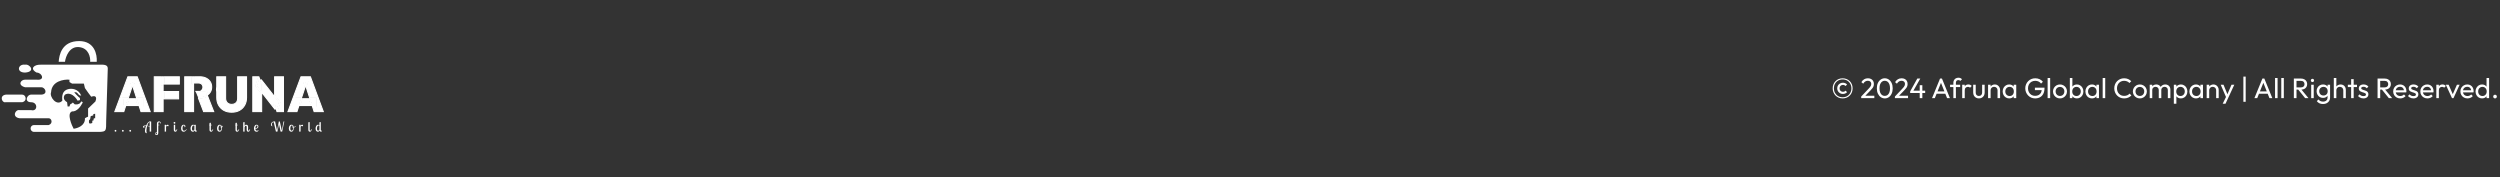 <svg width="1241" height="88" viewBox="0 0 1241 88" fill="none" xmlns="http://www.w3.org/2000/svg">
<rect x="0" y="0" width="1241" height="88" fill="#333333" stroke="none"/>
<ellipse cx="108.742" cy="44.364" rx="1.564" ry="1.564" fill="white"/>
<path fill-rule="evenodd" clip-rule="evenodd" d="M49.586 32.116H20.139C17.012 31.986 14.537 34.071 18.185 36.025C20.921 36.025 22.563 40.064 18.185 39.543H12.452C10.237 39.543 8.595 42.279 12.452 43.322H20.53C22.485 43.322 23.97 46.761 20.53 46.97H15.449C13.234 46.97 11.931 50.748 15.449 50.748C18.967 50.748 18.706 55.569 15.449 54.657H9.716C7.501 54.266 5.807 58.175 9.716 58.697H24.178C25.612 58.697 26.472 61.25 24.178 62.084H16.882C14.667 62.084 14.589 65.368 16.882 65.472H49.716C52.713 65.211 52.713 65.081 52.713 59.869L53.495 34.071C53.495 32.898 53.026 31.908 49.586 32.116ZM35.775 55.309C38.172 55.517 40.161 52.703 40.856 51.27C41.377 50.748 40.726 50.444 40.335 50.358L39.684 51.27C39.684 51.27 39 51.681 38.511 51.791C37.965 51.913 37.078 51.791 37.078 51.791L36.296 51.009C36.087 50.801 35.862 51.096 35.775 51.27L34.863 51.791L34.472 52.833H33.56L33.429 51.791L33.299 50.748C31.006 49.393 31.649 47.665 32.257 46.97C35.071 45.406 37.599 48.316 38.511 49.967L39.684 49.706V48.664L38.902 48.012L37.859 46.97L36.817 45.797H37.859L38.511 46.318L39.293 47.23L40.335 47.491C38.876 43.947 35.471 43.843 33.951 44.234C30.042 45.146 30.954 49.446 30.954 49.967C28.139 52.989 24.439 48.012 25.351 45.797C25.664 40.273 31.562 39.326 34.472 39.543V40.716L35.775 41.498H41.638L42.159 43.712C43.028 44.972 44.869 47.595 45.286 48.012C48.205 46.97 47.892 49.142 47.371 50.358L43.723 53.876V57.915C43.288 58.088 42.368 58.488 42.159 58.697C42.368 62.345 38.511 63.691 36.556 63.908C35.827 62.657 32.908 56.221 35.775 55.309ZM44.765 59.087C44.661 59.4 44.374 59.565 44.244 59.608C44.244 59.608 44.036 60.522 44.244 61.042C44.505 61.693 45.807 61.042 45.807 61.042V59.869H46.329L46.589 58.697H47.241V56.481L46.329 56.612V57.263L45.026 57.654C44.982 58.002 44.869 58.775 44.765 59.087Z" fill="white"/>
<path d="M12.452 32.116C14.667 31.595 17.976 35.608 12.452 36.025C7.865 36.025 8.934 31.595 12.452 32.116Z" fill="white"/>
<path d="M2.94 46.97H11.019C12.843 46.97 13.755 50.097 11.019 50.748L2.68 50.748C0.986 51.139 -0.5 47.387 2.94 46.97Z" fill="white"/>
<path d="M29.13 30.683H32.257C32.604 28.034 34.498 22.865 39.293 23.386C44.087 23.908 44.939 28.468 44.765 30.683H48.023C48.283 27.035 46.92 20.39 39.293 20.39C30.563 20.39 29.347 27.469 29.13 30.683Z" fill="white"/>
<path d="M69.984 55.394L69.186 52.925H70.75H71.017V52.658V48.756V48.489H70.75H67.75L66.048 43.23L66.918 40.609L67.034 40.259H66.665H64.893H64.526L64.639 40.608L65.487 43.228L63.742 48.489H60.955H60.688V48.756V52.658V52.925H60.955H62.27L61.451 55.394H57.008L63.478 38.115H68.128L74.527 55.394H69.984ZM69.013 52.392L67.923 49.023H70.484V52.392H69.013ZM67.362 49.023L68.452 52.392H63.009L64.127 49.023H67.362ZM61.221 49.023H63.565L62.447 52.392H61.221V49.023ZM66.295 40.792L65.771 42.373L65.259 40.792H66.295ZM80.97 38.115V41.735H80.568V38.115H80.97ZM81.503 38.115H89.018V41.735H81.503V38.115ZM80.302 42.268H80.97V44.912H80.302H80.035V45.178V49.331V49.598H80.302H80.97V55.394H76.581V38.115H80.035V42.001V42.268H80.302ZM80.568 45.445H80.97V49.065H80.568V45.445ZM81.503 49.065V45.445H88.649V49.065H81.503ZM101.067 55.394L98.559 48.822H98.939C100.266 48.822 101.43 48.592 102.425 48.121C102.653 48.014 102.869 47.896 103.074 47.768L106.079 55.394H101.067ZM96.621 38.115H99.185C100.366 38.115 101.391 38.334 102.267 38.764C103.146 39.194 103.831 39.789 104.328 40.547C104.821 41.299 105.072 42.181 105.072 43.202C105.072 44.222 104.814 45.103 104.305 45.855L104.303 45.858C104.035 46.266 103.709 46.627 103.321 46.94L102.559 45.006L102.492 44.837H102.311H100.064C100.078 44.824 100.093 44.81 100.107 44.797C100.528 44.407 100.732 43.891 100.732 43.277C100.732 42.663 100.528 42.148 100.107 41.758C99.695 41.361 99.11 41.184 98.398 41.184H96.621V38.115ZM95.686 38.115H96.088V41.184H95.686V38.115ZM96.088 41.718V55.394H91.699V38.115H95.153V41.451V41.718H95.42H96.088ZM98.939 48.289H98.576L97.576 45.874L98.468 45.37H102.129L102.875 47.263C102.664 47.4 102.438 47.525 102.197 47.639C101.288 48.069 100.205 48.289 98.939 48.289ZM97.383 45.37L97.267 45.436L97.242 45.37H97.383ZM107.603 48.431V38.115H111.992V48.881C111.992 49.487 112.124 50.021 112.401 50.472C112.671 50.912 113.035 51.254 113.488 51.493L113.487 51.494L113.499 51.499C113.964 51.717 114.47 51.824 115.015 51.824C115.574 51.824 116.077 51.718 116.514 51.495L116.514 51.495L116.518 51.493C116.97 51.255 117.326 50.921 117.582 50.494L117.582 50.494L117.585 50.49C117.842 50.041 117.964 49.509 117.964 48.906V38.115H122.378V48.456C122.378 49.883 122.067 51.138 121.453 52.227L121.452 52.228C120.853 53.301 120.003 54.151 118.896 54.778C117.811 55.385 116.52 55.694 115.015 55.694C113.51 55.694 112.211 55.385 111.109 54.777C110.003 54.151 109.144 53.293 108.528 52.202C107.914 51.113 107.603 49.858 107.603 48.431ZM125.492 38.115H128.306L126.867 42.595L126.824 42.73L126.911 42.841L129.882 46.636V55.394H125.492V38.115ZM130.396 41.504L129.59 39.455L135.788 47.372V51.708V51.748L135.8 51.787L136.598 54.35L130.415 46.452V41.601V41.551L130.396 41.504ZM127.418 42.624L128.697 38.642L129.882 41.652V45.77L127.418 42.624ZM136.322 51.667V48.053L138.539 50.885L137.29 54.776L136.322 51.667ZM140.711 55.394H137.651L139.09 50.914L139.133 50.779L139.046 50.668L136.322 47.188V38.115H140.711V55.394ZM155.934 55.394L155.135 52.925H156.7H156.967V52.658V48.756V48.489H156.7H153.7L151.998 43.23L152.867 40.609L152.984 40.259H152.614H150.842H150.476L150.589 40.608L151.437 43.228L149.691 48.489H146.904H146.638V48.756V52.658V52.925H146.904H148.22L147.401 55.394H142.957L149.427 38.115H154.078L160.476 55.394H155.934ZM154.963 52.392L153.872 49.023H156.433V52.392H154.963ZM153.312 49.023L154.402 52.392H148.959L150.076 49.023H153.312ZM147.171 49.023H149.515L148.397 52.392H147.171V49.023ZM152.245 40.792L151.72 42.373L151.209 40.792H152.245Z" fill="white" stroke="white" stroke-width="0.533"/>
<path d="M56.88 64.929C56.88 64.807 56.923 64.701 57.009 64.611C57.094 64.52 57.201 64.475 57.327 64.475C57.449 64.475 57.555 64.52 57.645 64.611C57.736 64.701 57.781 64.807 57.781 64.929C57.781 65.055 57.736 65.162 57.645 65.247C57.555 65.333 57.449 65.376 57.327 65.376C57.201 65.376 57.094 65.333 57.009 65.247C56.923 65.162 56.88 65.055 56.88 64.929Z" fill="white"/>
<path d="M60.532 64.929C60.532 64.807 60.575 64.701 60.66 64.611C60.746 64.52 60.852 64.475 60.979 64.475C61.101 64.475 61.207 64.52 61.297 64.611C61.388 64.701 61.433 64.807 61.433 64.929C61.433 65.055 61.388 65.162 61.297 65.247C61.207 65.333 61.101 65.376 60.979 65.376C60.852 65.376 60.746 65.333 60.66 65.247C60.575 65.162 60.532 65.055 60.532 64.929Z" fill="white"/>
<path d="M64.183 64.929C64.183 64.807 64.226 64.701 64.312 64.611C64.398 64.52 64.504 64.475 64.631 64.475C64.753 64.475 64.859 64.52 64.949 64.611C65.04 64.701 65.085 64.807 65.085 64.929C65.085 65.055 65.04 65.162 64.949 65.247C64.859 65.333 64.753 65.376 64.631 65.376C64.504 65.376 64.398 65.333 64.312 65.247C64.226 65.162 64.183 65.055 64.183 64.929Z" fill="white"/>
<path d="M74.298 65.342V62.903C74.126 62.822 73.93 62.754 73.709 62.7C73.492 62.641 73.27 62.598 73.044 62.571C72.99 62.77 72.941 62.975 72.895 63.188C72.85 63.395 72.812 63.603 72.78 63.811C72.749 64.014 72.724 64.215 72.706 64.414C72.688 64.608 72.679 64.793 72.679 64.97C72.679 65.168 72.692 65.363 72.719 65.552C72.751 65.742 72.816 65.93 72.916 66.115C72.812 66.115 72.704 66.103 72.591 66.081C72.478 66.058 72.374 66.006 72.279 65.925C72.184 65.848 72.105 65.735 72.042 65.586C71.983 65.442 71.954 65.245 71.954 64.997C71.954 64.839 71.965 64.662 71.988 64.468C72.01 64.274 72.044 64.071 72.089 63.858C72.134 63.646 72.189 63.429 72.252 63.208C72.32 62.982 72.394 62.761 72.475 62.544C72.344 62.549 72.22 62.56 72.103 62.578C71.99 62.596 71.89 62.623 71.805 62.659C71.723 62.691 71.658 62.729 71.608 62.774C71.558 62.82 71.534 62.869 71.534 62.923C71.534 62.941 71.536 62.955 71.54 62.964C71.658 63 71.716 63.075 71.716 63.188C71.716 63.269 71.687 63.325 71.629 63.357C71.57 63.389 71.507 63.404 71.439 63.404C71.326 63.404 71.222 63.373 71.127 63.31C71.028 63.242 70.978 63.127 70.978 62.964C70.978 62.856 71.012 62.759 71.08 62.673C71.143 62.587 71.231 62.515 71.344 62.456C71.461 62.393 71.597 62.345 71.75 62.314C71.909 62.282 72.08 62.266 72.265 62.266C72.315 62.266 72.367 62.269 72.421 62.273C72.475 62.273 72.53 62.275 72.584 62.28C72.697 62.009 72.823 61.751 72.963 61.507C73.103 61.259 73.254 61.044 73.417 60.864C73.58 60.679 73.751 60.532 73.932 60.423C74.113 60.315 74.302 60.261 74.501 60.261C74.569 60.261 74.653 60.267 74.752 60.281C74.856 60.295 74.953 60.319 75.043 60.356V65.342H74.298ZM73.112 62.348C73.338 62.388 73.555 62.44 73.763 62.503C73.971 62.562 74.149 62.628 74.298 62.7V60.586C74.185 60.595 74.074 60.647 73.966 60.742C73.858 60.832 73.751 60.956 73.647 61.114C73.548 61.273 73.453 61.458 73.363 61.67C73.273 61.878 73.189 62.104 73.112 62.348Z" fill="white"/>
<path d="M78.577 61.955H79.126V62.192H78.577V65.884C78.577 66.124 78.552 66.318 78.502 66.467C78.457 66.616 78.396 66.734 78.319 66.819C78.243 66.905 78.152 66.962 78.048 66.989C77.949 67.02 77.843 67.036 77.73 67.036C77.486 67.036 77.308 66.98 77.195 66.867C77.077 66.754 77.019 66.591 77.019 66.379C77.019 66.266 77.046 66.162 77.1 66.067C77.15 65.972 77.217 65.884 77.303 65.803C77.384 65.726 77.477 65.656 77.581 65.593C77.685 65.534 77.791 65.482 77.899 65.437V61.44C77.899 61.047 77.992 60.753 78.177 60.559C78.362 60.36 78.599 60.261 78.888 60.261C79.024 60.261 79.148 60.281 79.261 60.322C79.374 60.362 79.474 60.426 79.559 60.511C79.645 60.597 79.711 60.703 79.756 60.83C79.805 60.956 79.83 61.105 79.83 61.277H79.566C79.539 61.096 79.489 60.954 79.417 60.85C79.349 60.746 79.234 60.694 79.072 60.694C78.963 60.694 78.877 60.719 78.814 60.769C78.751 60.814 78.701 60.877 78.665 60.959C78.629 61.04 78.604 61.139 78.59 61.257C78.581 61.37 78.577 61.494 78.577 61.629V61.955ZM77.594 66.684C77.725 66.684 77.809 66.614 77.845 66.474C77.881 66.334 77.899 66.142 77.899 65.898V65.688C77.696 65.787 77.543 65.896 77.439 66.013C77.335 66.13 77.283 66.246 77.283 66.359C77.283 66.449 77.312 66.526 77.371 66.589C77.43 66.652 77.504 66.684 77.594 66.684Z" fill="white"/>
<path d="M82.434 61.955V62.524C82.488 62.442 82.54 62.366 82.59 62.293C82.644 62.221 82.703 62.158 82.766 62.104C82.829 62.049 82.899 62.007 82.976 61.975C83.053 61.939 83.138 61.921 83.233 61.921C83.387 61.921 83.5 61.961 83.572 62.043C83.644 62.119 83.68 62.214 83.68 62.327C83.68 62.395 83.669 62.451 83.647 62.497C83.624 62.542 83.597 62.578 83.565 62.605C83.534 62.632 83.5 62.652 83.464 62.666C83.427 62.675 83.396 62.679 83.369 62.679C83.328 62.679 83.294 62.67 83.267 62.652C83.245 62.634 83.22 62.616 83.193 62.598C83.17 62.576 83.143 62.555 83.111 62.537C83.08 62.519 83.039 62.51 82.989 62.51C82.885 62.51 82.786 62.546 82.691 62.619C82.596 62.691 82.511 62.768 82.434 62.849V65.342H81.756V61.955H82.434Z" fill="white"/>
<path d="M86.953 61.955V64.258C86.953 64.303 86.955 64.36 86.959 64.428C86.964 64.495 86.975 64.563 86.993 64.631C87.016 64.694 87.047 64.751 87.088 64.8C87.129 64.845 87.185 64.868 87.257 64.868C87.479 64.868 87.641 64.622 87.745 64.129H87.996C87.946 64.414 87.883 64.64 87.806 64.807C87.729 64.97 87.648 65.094 87.562 65.18C87.477 65.266 87.388 65.32 87.298 65.342C87.208 65.369 87.126 65.383 87.054 65.383C86.896 65.383 86.767 65.354 86.668 65.295C86.569 65.232 86.49 65.153 86.431 65.058C86.372 64.963 86.331 64.857 86.309 64.739C86.286 64.622 86.275 64.509 86.275 64.4V61.955H86.953ZM86.153 60.979C86.153 60.857 86.196 60.751 86.282 60.66C86.368 60.57 86.474 60.525 86.6 60.525C86.722 60.525 86.828 60.57 86.919 60.66C87.009 60.751 87.054 60.857 87.054 60.979C87.054 61.105 87.009 61.212 86.919 61.297C86.828 61.383 86.722 61.426 86.6 61.426C86.474 61.426 86.368 61.383 86.282 61.297C86.196 61.212 86.153 61.105 86.153 60.979Z" fill="white"/>
<path d="M91.511 62.991C91.547 62.96 91.574 62.91 91.592 62.842C91.615 62.77 91.626 62.702 91.626 62.639C91.626 62.535 91.592 62.449 91.525 62.381C91.461 62.314 91.371 62.28 91.254 62.28C91.132 62.28 91.03 62.325 90.949 62.415C90.867 62.506 90.802 62.621 90.752 62.761C90.702 62.896 90.666 63.05 90.644 63.222C90.626 63.389 90.617 63.554 90.617 63.716C90.617 63.956 90.637 64.15 90.678 64.299C90.723 64.448 90.781 64.565 90.854 64.651C90.926 64.733 91.01 64.789 91.104 64.821C91.204 64.852 91.308 64.868 91.416 64.868C91.656 64.868 91.856 64.809 92.019 64.692C92.186 64.57 92.329 64.382 92.446 64.129H92.676C92.622 64.297 92.545 64.457 92.446 64.611C92.347 64.76 92.231 64.893 92.1 65.01C91.969 65.123 91.827 65.213 91.674 65.281C91.52 65.349 91.36 65.383 91.192 65.383C91.034 65.383 90.879 65.356 90.725 65.302C90.571 65.247 90.434 65.159 90.312 65.037C90.19 64.911 90.09 64.748 90.014 64.549C89.937 64.346 89.898 64.098 89.898 63.804C89.898 63.614 89.914 63.411 89.946 63.194C89.982 62.973 90.045 62.77 90.136 62.585C90.23 62.395 90.359 62.237 90.522 62.11C90.684 61.984 90.894 61.921 91.152 61.921C91.436 61.921 91.653 61.991 91.802 62.131C91.951 62.266 92.026 62.467 92.026 62.734C92.026 62.847 92.003 62.941 91.958 63.018C91.918 63.095 91.852 63.133 91.762 63.133C91.662 63.133 91.579 63.086 91.511 62.991Z" fill="white"/>
<path d="M97.177 61.955V64.258C97.177 64.312 97.179 64.376 97.184 64.448C97.188 64.516 97.2 64.581 97.218 64.644C97.24 64.708 97.272 64.762 97.312 64.807C97.358 64.848 97.421 64.868 97.502 64.868C97.538 64.868 97.577 64.864 97.617 64.854C97.662 64.845 97.699 64.836 97.726 64.827C97.73 64.85 97.733 64.87 97.733 64.888C97.737 64.906 97.739 64.927 97.739 64.949C97.739 65.085 97.687 65.191 97.583 65.268C97.48 65.344 97.362 65.383 97.231 65.383C97.091 65.383 96.965 65.335 96.852 65.241C96.739 65.141 96.662 64.976 96.621 64.746C96.554 64.922 96.443 65.073 96.289 65.2C96.136 65.322 95.951 65.383 95.734 65.383C95.598 65.383 95.46 65.356 95.32 65.302C95.185 65.243 95.063 65.153 94.955 65.031C94.846 64.909 94.756 64.751 94.684 64.556C94.616 64.362 94.582 64.127 94.582 63.852C94.582 63.639 94.605 63.42 94.65 63.194C94.699 62.964 94.774 62.756 94.873 62.571C94.977 62.381 95.11 62.226 95.273 62.104C95.436 61.982 95.63 61.921 95.856 61.921C95.973 61.921 96.093 61.946 96.215 61.995C96.341 62.045 96.436 62.14 96.499 62.28V61.955H97.177ZM95.876 64.868C95.962 64.868 96.043 64.848 96.12 64.807C96.197 64.766 96.262 64.712 96.316 64.644C96.375 64.577 96.42 64.5 96.452 64.414C96.484 64.324 96.499 64.229 96.499 64.129V62.585C96.468 62.508 96.42 62.44 96.357 62.381C96.294 62.323 96.204 62.293 96.086 62.293C95.942 62.293 95.82 62.343 95.72 62.442C95.621 62.537 95.54 62.659 95.476 62.808C95.413 62.957 95.366 63.124 95.334 63.31C95.307 63.49 95.293 63.664 95.293 63.831C95.293 64.197 95.35 64.462 95.463 64.624C95.576 64.787 95.713 64.868 95.876 64.868Z" fill="white"/>
<path d="M104.67 60.925V61.955H105.191V62.192H104.67V64.258C104.67 64.312 104.672 64.376 104.676 64.448C104.681 64.516 104.692 64.581 104.71 64.644C104.733 64.708 104.764 64.762 104.805 64.807C104.85 64.848 104.911 64.868 104.988 64.868C105.11 64.868 105.225 64.807 105.334 64.685C105.446 64.563 105.535 64.378 105.598 64.129H105.848C105.772 64.414 105.688 64.64 105.598 64.807C105.512 64.97 105.422 65.094 105.327 65.18C105.232 65.266 105.137 65.32 105.042 65.342C104.952 65.369 104.868 65.383 104.791 65.383C104.629 65.383 104.496 65.354 104.392 65.295C104.288 65.232 104.207 65.153 104.148 65.058C104.089 64.963 104.048 64.859 104.026 64.746C104.003 64.629 103.992 64.513 103.992 64.4V62.192H103.762V61.955H103.992V61.02L104.67 60.925Z" fill="white"/>
<path d="M109.062 61.921C109.22 61.921 109.358 61.943 109.475 61.989C109.593 62.034 109.692 62.097 109.774 62.178C109.859 62.255 109.927 62.35 109.977 62.463C110.031 62.571 110.072 62.689 110.099 62.815C110.225 62.815 110.316 62.777 110.37 62.7C110.424 62.619 110.462 62.544 110.485 62.476H110.682C110.645 62.625 110.584 62.779 110.499 62.937C110.417 63.091 110.302 63.206 110.153 63.283C110.162 63.337 110.167 63.391 110.167 63.445C110.167 63.495 110.167 63.547 110.167 63.601C110.167 64.157 110.065 64.593 109.862 64.909C109.658 65.225 109.374 65.383 109.008 65.383C108.859 65.383 108.708 65.356 108.554 65.302C108.405 65.247 108.269 65.157 108.148 65.031C108.026 64.904 107.926 64.742 107.849 64.543C107.777 64.344 107.741 64.098 107.741 63.804C107.741 63.605 107.761 63.395 107.802 63.174C107.847 62.953 107.919 62.75 108.019 62.564C108.123 62.379 108.258 62.226 108.425 62.104C108.597 61.982 108.809 61.921 109.062 61.921ZM109.13 64.868C109.369 64.868 109.545 64.751 109.658 64.516C109.771 64.276 109.828 63.94 109.828 63.506C109.828 63.484 109.826 63.461 109.821 63.438C109.821 63.411 109.821 63.386 109.821 63.364C109.695 63.364 109.602 63.33 109.543 63.262C109.485 63.19 109.455 63.088 109.455 62.957C109.455 62.867 109.478 62.797 109.523 62.747C109.568 62.693 109.629 62.661 109.706 62.652C109.652 62.522 109.584 62.429 109.503 62.375C109.421 62.321 109.333 62.293 109.238 62.293C109.098 62.293 108.979 62.341 108.879 62.436C108.784 62.526 108.705 62.643 108.642 62.788C108.583 62.932 108.54 63.093 108.513 63.269C108.486 63.441 108.473 63.61 108.473 63.777C108.473 63.998 108.493 64.179 108.534 64.319C108.574 64.459 108.626 64.57 108.69 64.651C108.753 64.733 108.823 64.789 108.9 64.821C108.976 64.852 109.053 64.868 109.13 64.868Z" fill="white"/>
<path d="M117.583 60.925V61.955H118.105V62.192H117.583V64.258C117.583 64.312 117.586 64.376 117.59 64.448C117.595 64.516 117.606 64.581 117.624 64.644C117.647 64.708 117.678 64.762 117.719 64.807C117.764 64.848 117.825 64.868 117.902 64.868C118.024 64.868 118.139 64.807 118.247 64.685C118.36 64.563 118.448 64.378 118.512 64.129H118.762C118.686 64.414 118.602 64.64 118.512 64.807C118.426 64.97 118.336 65.094 118.241 65.18C118.146 65.266 118.051 65.32 117.956 65.342C117.866 65.369 117.782 65.383 117.705 65.383C117.543 65.383 117.41 65.354 117.306 65.295C117.202 65.232 117.12 65.153 117.062 65.058C117.003 64.963 116.962 64.859 116.94 64.746C116.917 64.629 116.906 64.513 116.906 64.4V62.192H116.676V61.955H116.906V61.02L117.583 60.925Z" fill="white"/>
<path d="M121.414 60.599V62.469C121.482 62.348 121.549 62.25 121.617 62.178C121.689 62.101 121.762 62.045 121.834 62.009C121.906 61.973 121.974 61.95 122.037 61.941C122.105 61.928 122.168 61.921 122.227 61.921C122.43 61.921 122.593 61.959 122.715 62.036C122.841 62.113 122.936 62.212 122.999 62.334C123.062 62.451 123.103 62.582 123.121 62.727C123.144 62.867 123.155 63.002 123.155 63.133C123.155 63.215 123.153 63.305 123.148 63.404C123.144 63.499 123.139 63.599 123.135 63.703C123.13 63.802 123.126 63.904 123.121 64.007C123.117 64.107 123.114 64.2 123.114 64.285C123.114 64.321 123.117 64.373 123.121 64.441C123.126 64.504 123.137 64.568 123.155 64.631C123.173 64.694 123.202 64.751 123.243 64.8C123.284 64.845 123.342 64.868 123.419 64.868C123.523 64.868 123.616 64.809 123.697 64.692C123.783 64.574 123.853 64.387 123.907 64.129H124.158C124.108 64.414 124.045 64.64 123.968 64.807C123.891 64.97 123.81 65.094 123.724 65.18C123.638 65.266 123.553 65.32 123.467 65.342C123.381 65.369 123.302 65.383 123.23 65.383C123.085 65.383 122.963 65.356 122.864 65.302C122.764 65.243 122.683 65.166 122.62 65.071C122.557 64.976 122.509 64.866 122.478 64.739C122.45 64.613 122.437 64.482 122.437 64.346C122.437 64.306 122.437 64.231 122.437 64.123C122.441 64.01 122.444 63.89 122.444 63.764C122.448 63.637 122.45 63.517 122.45 63.404C122.455 63.292 122.457 63.212 122.457 63.167C122.457 63.023 122.446 62.903 122.423 62.808C122.401 62.713 122.369 62.639 122.328 62.585C122.288 62.531 122.24 62.492 122.186 62.469C122.136 62.447 122.082 62.436 122.024 62.436C121.884 62.436 121.762 62.492 121.658 62.605C121.558 62.718 121.477 62.908 121.414 63.174V65.342H120.736V60.694L121.414 60.599Z" fill="white"/>
<path d="M128.256 62.801C128.256 63.118 128.125 63.382 127.863 63.594C127.605 63.806 127.246 63.938 126.785 63.987C126.803 64.168 126.835 64.315 126.88 64.428C126.93 64.54 126.989 64.631 127.056 64.699C127.124 64.762 127.201 64.807 127.287 64.834C127.377 64.857 127.47 64.868 127.564 64.868C127.709 64.868 127.844 64.843 127.971 64.793C128.102 64.744 128.21 64.658 128.296 64.536C128.301 64.568 128.303 64.599 128.303 64.631C128.307 64.658 128.31 64.683 128.31 64.705C128.31 64.809 128.283 64.902 128.228 64.983C128.179 65.064 128.109 65.137 128.018 65.2C127.933 65.259 127.831 65.304 127.713 65.335C127.601 65.367 127.481 65.383 127.354 65.383C127.201 65.383 127.047 65.356 126.894 65.302C126.74 65.243 126.6 65.153 126.474 65.031C126.352 64.904 126.252 64.742 126.175 64.543C126.099 64.344 126.06 64.102 126.06 63.818C126.06 63.628 126.081 63.423 126.121 63.201C126.166 62.98 126.239 62.774 126.338 62.585C126.442 62.395 126.575 62.237 126.738 62.11C126.905 61.984 127.11 61.921 127.354 61.921C127.467 61.921 127.576 61.934 127.68 61.961C127.788 61.984 127.885 62.029 127.971 62.097C128.057 62.16 128.125 62.248 128.174 62.361C128.228 62.474 128.256 62.621 128.256 62.801ZM126.778 63.723C127.099 63.673 127.352 63.56 127.537 63.384C127.727 63.208 127.822 62.991 127.822 62.734C127.822 62.562 127.793 62.44 127.734 62.368C127.675 62.291 127.592 62.253 127.483 62.253C127.366 62.253 127.262 62.298 127.171 62.388C127.086 62.478 127.013 62.596 126.955 62.74C126.896 62.88 126.851 63.039 126.819 63.215C126.792 63.386 126.778 63.556 126.778 63.723Z" fill="white"/>
<path d="M137.528 64.8L138.402 60.295H138.903L139.872 64.8L140.746 60.295H141.132L140.062 65.342H139.309L138.496 61.67L137.717 65.342H136.965L135.888 60.647C135.716 60.647 135.572 60.679 135.454 60.742C135.337 60.8 135.242 60.882 135.17 60.986C135.097 61.085 135.043 61.2 135.007 61.331C134.975 61.458 134.96 61.589 134.96 61.724C134.96 61.918 134.987 62.092 135.041 62.246C135.095 62.4 135.174 62.542 135.278 62.673C135.188 62.673 135.097 62.659 135.007 62.632C134.917 62.605 134.835 62.558 134.763 62.49C134.691 62.422 134.632 62.332 134.587 62.219C134.542 62.101 134.519 61.955 134.519 61.778C134.519 61.575 134.558 61.381 134.634 61.196C134.711 61.011 134.824 60.85 134.973 60.715C135.122 60.575 135.305 60.464 135.522 60.383C135.739 60.301 135.987 60.261 136.267 60.261C136.317 60.261 136.364 60.263 136.41 60.267C136.459 60.272 136.509 60.279 136.559 60.288L137.528 64.8Z" fill="white"/>
<path d="M144.695 61.921C144.871 61.921 145.023 61.948 145.149 62.002C145.276 62.056 145.38 62.133 145.461 62.232C145.542 62.327 145.605 62.44 145.651 62.571C145.7 62.702 145.736 62.842 145.759 62.991H145.8C145.989 62.991 146.163 62.953 146.321 62.876C146.479 62.799 146.615 62.702 146.728 62.585L146.83 62.768C146.739 62.912 146.595 63.032 146.396 63.127C146.202 63.222 146.001 63.287 145.793 63.323C145.793 63.368 145.793 63.413 145.793 63.459C145.797 63.504 145.8 63.551 145.8 63.601C145.8 64.157 145.698 64.593 145.495 64.909C145.291 65.225 145.007 65.383 144.641 65.383C144.492 65.383 144.341 65.356 144.187 65.302C144.038 65.247 143.903 65.157 143.781 65.031C143.659 64.904 143.559 64.742 143.482 64.543C143.41 64.344 143.374 64.098 143.374 63.804C143.374 63.605 143.394 63.395 143.435 63.174C143.48 62.953 143.552 62.75 143.652 62.564C143.756 62.379 143.891 62.226 144.058 62.104C144.23 61.982 144.442 61.921 144.695 61.921ZM144.763 64.868C145.002 64.868 145.179 64.751 145.291 64.516C145.404 64.276 145.461 63.94 145.461 63.506C145.461 63.479 145.461 63.452 145.461 63.425C145.461 63.398 145.459 63.371 145.454 63.343C145.323 63.334 145.228 63.305 145.17 63.255C145.115 63.206 145.088 63.122 145.088 63.005C145.088 62.901 145.111 62.829 145.156 62.788C145.201 62.743 145.269 62.718 145.359 62.713C145.305 62.555 145.235 62.447 145.149 62.388C145.068 62.325 144.975 62.293 144.871 62.293C144.731 62.293 144.612 62.341 144.512 62.436C144.417 62.526 144.338 62.643 144.275 62.788C144.216 62.932 144.174 63.093 144.146 63.269C144.119 63.441 144.106 63.61 144.106 63.777C144.106 63.998 144.126 64.179 144.167 64.319C144.207 64.459 144.259 64.57 144.323 64.651C144.386 64.733 144.456 64.789 144.533 64.821C144.609 64.852 144.686 64.868 144.763 64.868Z" fill="white"/>
<path d="M149.207 61.955V62.524C149.261 62.442 149.313 62.366 149.363 62.293C149.417 62.221 149.476 62.158 149.539 62.104C149.603 62.049 149.673 62.007 149.749 61.975C149.826 61.939 149.912 61.921 150.007 61.921C150.16 61.921 150.273 61.961 150.346 62.043C150.418 62.119 150.454 62.214 150.454 62.327C150.454 62.395 150.443 62.451 150.42 62.497C150.397 62.542 150.37 62.578 150.339 62.605C150.307 62.632 150.273 62.652 150.237 62.666C150.201 62.675 150.169 62.679 150.142 62.679C150.102 62.679 150.068 62.67 150.041 62.652C150.018 62.634 149.993 62.616 149.966 62.598C149.944 62.576 149.916 62.555 149.885 62.537C149.853 62.519 149.813 62.51 149.763 62.51C149.659 62.51 149.56 62.546 149.465 62.619C149.37 62.691 149.284 62.768 149.207 62.849V65.342H148.53V61.955H149.207Z" fill="white"/>
<path d="M153.726 60.599V64.258C153.726 64.303 153.728 64.36 153.733 64.428C153.737 64.495 153.749 64.563 153.767 64.631C153.789 64.694 153.821 64.751 153.862 64.8C153.902 64.845 153.959 64.868 154.031 64.868C154.252 64.868 154.415 64.622 154.519 64.129H154.769C154.72 64.414 154.657 64.64 154.58 64.807C154.503 64.97 154.422 65.094 154.336 65.18C154.25 65.266 154.162 65.32 154.072 65.342C153.981 65.369 153.9 65.383 153.828 65.383C153.67 65.383 153.541 65.354 153.441 65.295C153.342 65.232 153.263 65.153 153.204 65.058C153.146 64.963 153.105 64.857 153.082 64.739C153.06 64.622 153.048 64.509 153.048 64.4V60.694L153.726 60.599Z" fill="white"/>
<path d="M159.24 60.599V64.258C159.24 64.312 159.242 64.376 159.247 64.448C159.251 64.516 159.263 64.581 159.281 64.644C159.303 64.708 159.335 64.762 159.375 64.807C159.421 64.848 159.484 64.868 159.565 64.868C159.601 64.868 159.64 64.864 159.68 64.854C159.726 64.845 159.762 64.836 159.789 64.827C159.793 64.85 159.796 64.87 159.796 64.888C159.8 64.906 159.802 64.927 159.802 64.949C159.802 65.085 159.75 65.191 159.646 65.268C159.543 65.344 159.425 65.383 159.294 65.383C159.154 65.383 159.028 65.335 158.915 65.241C158.802 65.141 158.725 64.976 158.684 64.746C158.617 64.922 158.506 65.073 158.352 65.2C158.199 65.322 158.014 65.383 157.797 65.383C157.661 65.383 157.524 65.356 157.384 65.302C157.248 65.243 157.126 65.153 157.018 65.031C156.909 64.909 156.819 64.751 156.747 64.556C156.679 64.362 156.645 64.127 156.645 63.852C156.645 63.639 156.668 63.42 156.713 63.194C156.762 62.964 156.837 62.756 156.936 62.571C157.04 62.381 157.173 62.226 157.336 62.104C157.499 61.982 157.693 61.921 157.919 61.921C158.036 61.921 158.156 61.946 158.278 61.995C158.404 62.045 158.499 62.14 158.562 62.28V60.694L159.24 60.599ZM157.939 64.868C158.025 64.868 158.106 64.848 158.183 64.807C158.26 64.766 158.325 64.712 158.379 64.644C158.438 64.577 158.483 64.5 158.515 64.414C158.547 64.324 158.562 64.229 158.562 64.129V62.585C158.531 62.508 158.483 62.44 158.42 62.381C158.357 62.323 158.267 62.293 158.149 62.293C158.005 62.293 157.883 62.343 157.783 62.442C157.684 62.537 157.603 62.659 157.539 62.808C157.476 62.957 157.429 63.124 157.397 63.31C157.37 63.49 157.356 63.664 157.356 63.831C157.356 64.197 157.413 64.462 157.526 64.624C157.639 64.787 157.776 64.868 157.939 64.868Z" fill="white"/>
<path d="M914.696 48.853C913.978 48.853 913.315 48.727 912.708 48.475C912.102 48.214 911.574 47.854 911.126 47.397C910.688 46.94 910.347 46.408 910.104 45.801C909.862 45.194 909.74 44.541 909.74 43.841C909.74 43.132 909.862 42.478 910.104 41.881C910.347 41.274 910.688 40.747 911.126 40.299C911.565 39.842 912.083 39.492 912.68 39.249C913.287 38.997 913.954 38.871 914.682 38.871C915.401 38.871 916.064 38.997 916.67 39.249C917.286 39.501 917.814 39.851 918.252 40.299C918.691 40.747 919.032 41.274 919.274 41.881C919.517 42.488 919.638 43.146 919.638 43.855C919.638 44.555 919.517 45.208 919.274 45.815C919.032 46.422 918.691 46.954 918.252 47.411C917.814 47.868 917.291 48.223 916.684 48.475C916.087 48.727 915.424 48.853 914.696 48.853ZM914.682 48.279C915.541 48.279 916.297 48.083 916.95 47.691C917.604 47.299 918.112 46.767 918.476 46.095C918.85 45.423 919.036 44.672 919.036 43.841C919.036 43.02 918.85 42.278 918.476 41.615C918.112 40.943 917.604 40.411 916.95 40.019C916.297 39.627 915.541 39.431 914.682 39.431C913.824 39.431 913.068 39.627 912.414 40.019C911.761 40.402 911.252 40.929 910.888 41.601C910.524 42.264 910.342 43.01 910.342 43.841C910.342 44.672 910.524 45.423 910.888 46.095C911.262 46.767 911.775 47.299 912.428 47.691C913.082 48.083 913.833 48.279 914.682 48.279ZM914.808 46.641C914.286 46.641 913.81 46.52 913.38 46.277C912.951 46.025 912.61 45.689 912.358 45.269C912.116 44.849 911.994 44.373 911.994 43.841C911.994 43.318 912.116 42.847 912.358 42.427C912.61 42.007 912.951 41.676 913.38 41.433C913.819 41.19 914.3 41.069 914.822 41.069C915.224 41.069 915.602 41.144 915.956 41.293C916.311 41.442 916.619 41.662 916.88 41.951L916.138 42.707C915.97 42.52 915.774 42.38 915.55 42.287C915.336 42.194 915.093 42.147 914.822 42.147C914.514 42.147 914.234 42.222 913.982 42.371C913.73 42.511 913.53 42.712 913.38 42.973C913.24 43.225 913.17 43.514 913.17 43.841C913.17 44.177 913.24 44.476 913.38 44.737C913.53 44.998 913.73 45.199 913.982 45.339C914.234 45.479 914.514 45.549 914.822 45.549C915.102 45.549 915.354 45.502 915.578 45.409C915.802 45.306 915.989 45.166 916.138 44.989L916.88 45.745C916.628 46.034 916.32 46.258 915.956 46.417C915.602 46.566 915.219 46.641 914.808 46.641ZM923.895 47.915L927.479 44.135C927.843 43.762 928.127 43.44 928.333 43.169C928.538 42.889 928.683 42.632 928.767 42.399C928.86 42.166 928.907 41.923 928.907 41.671C928.907 41.176 928.748 40.789 928.431 40.509C928.113 40.229 927.703 40.089 927.199 40.089C926.704 40.089 926.27 40.21 925.897 40.453C925.523 40.686 925.192 41.05 924.903 41.545L923.979 40.775C924.361 40.14 924.823 39.664 925.365 39.347C925.906 39.02 926.531 38.857 927.241 38.857C927.838 38.857 928.356 38.974 928.795 39.207C929.243 39.44 929.588 39.767 929.831 40.187C930.073 40.607 930.195 41.097 930.195 41.657C930.195 42.058 930.143 42.418 930.041 42.735C929.947 43.052 929.775 43.379 929.523 43.715C929.28 44.042 928.939 44.434 928.501 44.891L925.603 47.873L923.895 47.915ZM923.895 48.713V47.915L925.015 47.537H930.419V48.713H923.895ZM935.627 48.853C934.899 48.853 934.232 48.648 933.625 48.237C933.028 47.826 932.552 47.248 932.197 46.501C931.842 45.745 931.665 44.858 931.665 43.841C931.665 42.824 931.838 41.942 932.183 41.195C932.538 40.448 933.014 39.874 933.611 39.473C934.208 39.062 934.866 38.857 935.585 38.857C936.322 38.857 936.99 39.062 937.587 39.473C938.184 39.874 938.656 40.448 939.001 41.195C939.356 41.942 939.533 42.828 939.533 43.855C939.533 44.872 939.356 45.759 939.001 46.515C938.656 47.262 938.184 47.84 937.587 48.251C936.999 48.652 936.346 48.853 935.627 48.853ZM935.599 47.607C936.112 47.607 936.56 47.467 936.943 47.187C937.335 46.898 937.643 46.473 937.867 45.913C938.091 45.353 938.203 44.662 938.203 43.841C938.203 43.02 938.091 42.334 937.867 41.783C937.643 41.223 937.335 40.803 936.943 40.523C936.551 40.234 936.098 40.089 935.585 40.089C935.081 40.089 934.633 40.234 934.241 40.523C933.849 40.803 933.541 41.223 933.317 41.783C933.102 42.334 932.995 43.02 932.995 43.841C932.995 44.662 933.102 45.353 933.317 45.913C933.541 46.473 933.849 46.898 934.241 47.187C934.633 47.467 935.086 47.607 935.599 47.607ZM940.629 47.915L944.213 44.135C944.577 43.762 944.862 43.44 945.067 43.169C945.272 42.889 945.417 42.632 945.501 42.399C945.594 42.166 945.641 41.923 945.641 41.671C945.641 41.176 945.482 40.789 945.165 40.509C944.848 40.229 944.437 40.089 943.933 40.089C943.438 40.089 943.004 40.21 942.631 40.453C942.258 40.686 941.926 41.05 941.637 41.545L940.713 40.775C941.096 40.14 941.558 39.664 942.099 39.347C942.64 39.02 943.266 38.857 943.975 38.857C944.572 38.857 945.09 38.974 945.529 39.207C945.977 39.44 946.322 39.767 946.565 40.187C946.808 40.607 946.929 41.097 946.929 41.657C946.929 42.058 946.878 42.418 946.775 42.735C946.682 43.052 946.509 43.379 946.257 43.715C946.014 44.042 945.674 44.434 945.235 44.891L942.337 47.873L940.629 47.915ZM940.629 48.713V47.915L941.749 47.537H947.153V48.713H940.629ZM948.203 45.367L951.745 38.997H953.229L949.617 45.367H948.203ZM948.203 46.179V45.367L948.763 45.003H955.651V46.179H948.203ZM952.949 48.713V42.287H954.251V48.713H952.949ZM959.058 48.713L963.034 38.997H963.986L967.948 48.713H966.52L963.258 40.495H963.748L960.458 48.713H959.058ZM960.948 46.515V45.367H966.058V46.515H960.948ZM969.647 48.713V41.069C969.647 40.574 969.754 40.145 969.969 39.781C970.183 39.408 970.477 39.114 970.851 38.899C971.233 38.684 971.677 38.577 972.181 38.577C972.563 38.577 972.895 38.642 973.175 38.773C973.455 38.904 973.711 39.095 973.945 39.347L973.119 40.159C972.997 40.028 972.862 39.93 972.713 39.865C972.563 39.79 972.381 39.753 972.167 39.753C971.765 39.753 971.453 39.87 971.229 40.103C971.014 40.336 970.907 40.658 970.907 41.069V48.713H969.647ZM968.009 43.211V42.063H973.021V43.211H968.009ZM974.04 48.713V42.063H975.3V48.713H974.04ZM975.3 44.919L974.824 44.709C974.824 43.86 975.02 43.183 975.412 42.679C975.804 42.175 976.369 41.923 977.106 41.923C977.442 41.923 977.746 41.984 978.016 42.105C978.287 42.217 978.539 42.408 978.772 42.679L977.946 43.533C977.806 43.384 977.652 43.276 977.484 43.211C977.316 43.146 977.12 43.113 976.896 43.113C976.43 43.113 976.047 43.262 975.748 43.561C975.45 43.86 975.3 44.312 975.3 44.919ZM982.333 48.853C981.792 48.853 981.302 48.732 980.863 48.489C980.434 48.237 980.098 47.892 979.855 47.453C979.613 47.014 979.491 46.506 979.491 45.927V42.063H980.751V45.871C980.751 46.235 980.812 46.552 980.933 46.823C981.064 47.084 981.251 47.285 981.493 47.425C981.736 47.565 982.021 47.635 982.347 47.635C982.842 47.635 983.229 47.481 983.509 47.173C983.789 46.856 983.929 46.422 983.929 45.871V42.063H985.189V45.927C985.189 46.506 985.068 47.014 984.825 47.453C984.583 47.892 984.247 48.237 983.817 48.489C983.397 48.732 982.903 48.853 982.333 48.853ZM991.582 48.713V44.835C991.582 44.331 991.423 43.916 991.106 43.589C990.789 43.262 990.378 43.099 989.874 43.099C989.538 43.099 989.239 43.174 988.978 43.323C988.717 43.472 988.511 43.678 988.362 43.939C988.213 44.2 988.138 44.499 988.138 44.835L987.62 44.541C987.62 44.037 987.732 43.589 987.956 43.197C988.18 42.805 988.493 42.497 988.894 42.273C989.295 42.04 989.748 41.923 990.252 41.923C990.756 41.923 991.199 42.049 991.582 42.301C991.974 42.553 992.282 42.884 992.506 43.295C992.73 43.696 992.842 44.126 992.842 44.583V48.713H991.582ZM986.878 48.713V42.063H988.138V48.713H986.878ZM997.376 48.853C996.769 48.853 996.219 48.704 995.724 48.405C995.229 48.097 994.837 47.682 994.548 47.159C994.268 46.636 994.128 46.048 994.128 45.395C994.128 44.742 994.268 44.154 994.548 43.631C994.837 43.108 995.225 42.693 995.71 42.385C996.205 42.077 996.76 41.923 997.376 41.923C997.88 41.923 998.328 42.03 998.72 42.245C999.121 42.45 999.443 42.74 999.686 43.113C999.929 43.477 1000.06 43.902 1000.09 44.387V46.389C1000.06 46.865 999.929 47.29 999.686 47.663C999.453 48.036 999.135 48.33 998.734 48.545C998.342 48.75 997.889 48.853 997.376 48.853ZM997.586 47.663C998.211 47.663 998.715 47.453 999.098 47.033C999.481 46.604 999.672 46.058 999.672 45.395C999.672 44.938 999.583 44.541 999.406 44.205C999.238 43.86 998.995 43.594 998.678 43.407C998.361 43.211 997.992 43.113 997.572 43.113C997.152 43.113 996.779 43.211 996.452 43.407C996.135 43.603 995.883 43.874 995.696 44.219C995.519 44.555 995.43 44.942 995.43 45.381C995.43 45.829 995.519 46.226 995.696 46.571C995.883 46.907 996.139 47.173 996.466 47.369C996.793 47.565 997.166 47.663 997.586 47.663ZM999.588 48.713V46.921L999.826 45.297L999.588 43.687V42.063H1000.86V48.713H999.588ZM1010.23 48.853C1009.55 48.853 1008.91 48.727 1008.31 48.475C1007.72 48.214 1007.2 47.854 1006.76 47.397C1006.32 46.94 1005.97 46.408 1005.72 45.801C1005.47 45.194 1005.34 44.541 1005.34 43.841C1005.34 43.141 1005.47 42.492 1005.72 41.895C1005.97 41.288 1006.32 40.756 1006.77 40.299C1007.22 39.842 1007.74 39.487 1008.34 39.235C1008.95 38.983 1009.6 38.857 1010.31 38.857C1011.09 38.857 1011.8 39.006 1012.45 39.305C1013.11 39.604 1013.65 40.033 1014.09 40.593L1013.18 41.503C1012.87 41.055 1012.47 40.714 1011.96 40.481C1011.46 40.238 1010.91 40.117 1010.31 40.117C1009.6 40.117 1008.97 40.276 1008.42 40.593C1007.88 40.91 1007.46 41.349 1007.15 41.909C1006.85 42.469 1006.7 43.113 1006.7 43.841C1006.7 44.578 1006.85 45.227 1007.16 45.787C1007.47 46.347 1007.89 46.786 1008.41 47.103C1008.93 47.42 1009.53 47.579 1010.2 47.579C1010.88 47.579 1011.47 47.448 1011.96 47.187C1012.47 46.926 1012.86 46.543 1013.13 46.039C1013.4 45.526 1013.53 44.9 1013.53 44.163L1014.33 44.737H1010.13V43.533H1014.89V43.729C1014.89 44.858 1014.69 45.806 1014.29 46.571C1013.9 47.327 1013.35 47.896 1012.64 48.279C1011.94 48.662 1011.13 48.853 1010.23 48.853ZM1016.44 48.713V38.717H1017.7V48.713H1016.44ZM1022.58 48.853C1021.92 48.853 1021.34 48.699 1020.81 48.391C1020.29 48.083 1019.88 47.668 1019.57 47.145C1019.26 46.613 1019.11 46.02 1019.11 45.367C1019.11 44.723 1019.26 44.144 1019.57 43.631C1019.88 43.108 1020.29 42.693 1020.81 42.385C1021.34 42.077 1021.92 41.923 1022.58 41.923C1023.22 41.923 1023.81 42.077 1024.33 42.385C1024.86 42.684 1025.28 43.094 1025.59 43.617C1025.9 44.14 1026.05 44.723 1026.05 45.367C1026.05 46.02 1025.9 46.613 1025.59 47.145C1025.28 47.668 1024.86 48.083 1024.33 48.391C1023.81 48.699 1023.22 48.853 1022.58 48.853ZM1022.58 47.635C1023 47.635 1023.37 47.537 1023.7 47.341C1024.02 47.145 1024.28 46.879 1024.47 46.543C1024.65 46.198 1024.75 45.806 1024.75 45.367C1024.75 44.938 1024.65 44.555 1024.45 44.219C1024.27 43.883 1024.01 43.622 1023.68 43.435C1023.37 43.239 1023 43.141 1022.58 43.141C1022.16 43.141 1021.78 43.239 1021.46 43.435C1021.13 43.622 1020.87 43.883 1020.69 44.219C1020.5 44.555 1020.41 44.938 1020.41 45.367C1020.41 45.806 1020.5 46.198 1020.69 46.543C1020.87 46.879 1021.13 47.145 1021.46 47.341C1021.78 47.537 1022.16 47.635 1022.58 47.635ZM1030.97 48.853C1030.47 48.853 1030.01 48.75 1029.6 48.545C1029.2 48.33 1028.87 48.036 1028.63 47.663C1028.39 47.29 1028.25 46.865 1028.23 46.389V44.387C1028.25 43.902 1028.39 43.477 1028.63 43.113C1028.88 42.74 1029.21 42.45 1029.61 42.245C1030.02 42.03 1030.48 41.923 1030.97 41.923C1031.58 41.923 1032.12 42.077 1032.61 42.385C1033.1 42.693 1033.49 43.108 1033.77 43.631C1034.05 44.154 1034.19 44.742 1034.19 45.395C1034.19 46.048 1034.05 46.636 1033.77 47.159C1033.49 47.682 1033.1 48.097 1032.61 48.405C1032.12 48.704 1031.58 48.853 1030.97 48.853ZM1030.76 47.663C1031.18 47.663 1031.55 47.565 1031.87 47.369C1032.18 47.173 1032.44 46.907 1032.62 46.571C1032.81 46.226 1032.9 45.829 1032.9 45.381C1032.9 44.942 1032.81 44.55 1032.62 44.205C1032.44 43.86 1032.18 43.594 1031.87 43.407C1031.55 43.211 1031.18 43.113 1030.77 43.113C1030.35 43.113 1029.99 43.211 1029.67 43.407C1029.35 43.594 1029.1 43.86 1028.93 44.205C1028.75 44.55 1028.66 44.947 1028.66 45.395C1028.66 45.834 1028.74 46.226 1028.91 46.571C1029.09 46.907 1029.34 47.173 1029.65 47.369C1029.98 47.565 1030.35 47.663 1030.76 47.663ZM1027.47 48.713V38.717H1028.73V43.687L1028.49 45.297L1028.73 46.921V48.713H1027.47ZM1038.45 48.853C1037.84 48.853 1037.29 48.704 1036.79 48.405C1036.3 48.097 1035.91 47.682 1035.62 47.159C1035.34 46.636 1035.2 46.048 1035.2 45.395C1035.2 44.742 1035.34 44.154 1035.62 43.631C1035.91 43.108 1036.3 42.693 1036.78 42.385C1037.28 42.077 1037.83 41.923 1038.45 41.923C1038.95 41.923 1039.4 42.03 1039.79 42.245C1040.19 42.45 1040.51 42.74 1040.76 43.113C1041 43.477 1041.13 43.902 1041.16 44.387V46.389C1041.13 46.865 1041 47.29 1040.76 47.663C1040.52 48.036 1040.21 48.33 1039.8 48.545C1039.41 48.75 1038.96 48.853 1038.45 48.853ZM1038.66 47.663C1039.28 47.663 1039.79 47.453 1040.17 47.033C1040.55 46.604 1040.74 46.058 1040.74 45.395C1040.74 44.938 1040.65 44.541 1040.48 44.205C1040.31 43.86 1040.07 43.594 1039.75 43.407C1039.43 43.211 1039.06 43.113 1038.64 43.113C1038.22 43.113 1037.85 43.211 1037.52 43.407C1037.21 43.603 1036.95 43.874 1036.77 44.219C1036.59 44.555 1036.5 44.942 1036.5 45.381C1036.5 45.829 1036.59 46.226 1036.77 46.571C1036.95 46.907 1037.21 47.173 1037.54 47.369C1037.86 47.565 1038.24 47.663 1038.66 47.663ZM1040.66 48.713V46.921L1040.9 45.297L1040.66 43.687V42.063H1041.93V48.713H1040.66ZM1043.77 48.713V38.717H1045.03V48.713H1043.77ZM1054.42 48.853C1053.72 48.853 1053.07 48.727 1052.47 48.475C1051.87 48.214 1051.35 47.854 1050.9 47.397C1050.46 46.94 1050.12 46.408 1049.88 45.801C1049.64 45.194 1049.52 44.546 1049.52 43.855C1049.52 43.155 1049.64 42.502 1049.88 41.895C1050.12 41.288 1050.46 40.761 1050.9 40.313C1051.35 39.856 1051.87 39.501 1052.46 39.249C1053.05 38.988 1053.7 38.857 1054.4 38.857C1055.17 38.857 1055.84 38.988 1056.42 39.249C1057 39.51 1057.51 39.865 1057.96 40.313L1057.05 41.223C1056.74 40.878 1056.36 40.607 1055.91 40.411C1055.48 40.215 1054.97 40.117 1054.4 40.117C1053.89 40.117 1053.42 40.21 1052.99 40.397C1052.56 40.574 1052.19 40.831 1051.87 41.167C1051.55 41.503 1051.3 41.9 1051.13 42.357C1050.96 42.814 1050.87 43.314 1050.87 43.855C1050.87 44.396 1050.96 44.896 1051.13 45.353C1051.3 45.81 1051.55 46.207 1051.87 46.543C1052.19 46.879 1052.56 47.14 1052.99 47.327C1053.42 47.504 1053.89 47.593 1054.4 47.593C1055.01 47.593 1055.54 47.495 1055.98 47.299C1056.43 47.094 1056.81 46.818 1057.12 46.473L1058.03 47.369C1057.58 47.836 1057.05 48.2 1056.45 48.461C1055.85 48.722 1055.17 48.853 1054.42 48.853ZM1062.23 48.853C1061.57 48.853 1060.99 48.699 1060.46 48.391C1059.94 48.083 1059.52 47.668 1059.22 47.145C1058.91 46.613 1058.75 46.02 1058.75 45.367C1058.75 44.723 1058.91 44.144 1059.22 43.631C1059.52 43.108 1059.94 42.693 1060.46 42.385C1060.99 42.077 1061.57 41.923 1062.23 41.923C1062.87 41.923 1063.45 42.077 1063.98 42.385C1064.51 42.684 1064.93 43.094 1065.24 43.617C1065.54 44.14 1065.7 44.723 1065.7 45.367C1065.7 46.02 1065.54 46.613 1065.24 47.145C1064.93 47.668 1064.51 48.083 1063.98 48.391C1063.45 48.699 1062.87 48.853 1062.23 48.853ZM1062.23 47.635C1062.65 47.635 1063.02 47.537 1063.35 47.341C1063.67 47.145 1063.93 46.879 1064.12 46.543C1064.3 46.198 1064.4 45.806 1064.4 45.367C1064.4 44.938 1064.3 44.555 1064.1 44.219C1063.92 43.883 1063.66 43.622 1063.33 43.435C1063.02 43.239 1062.65 43.141 1062.23 43.141C1061.81 43.141 1061.43 43.239 1061.11 43.435C1060.78 43.622 1060.52 43.883 1060.34 44.219C1060.15 44.555 1060.06 44.938 1060.06 45.367C1060.06 45.806 1060.15 46.198 1060.34 46.543C1060.52 46.879 1060.78 47.145 1061.11 47.341C1061.43 47.537 1061.81 47.635 1062.23 47.635ZM1067.12 48.713V42.063H1068.38V48.713H1067.12ZM1071.61 48.713V44.695C1071.61 44.2 1071.46 43.813 1071.15 43.533C1070.85 43.244 1070.47 43.099 1070.02 43.099C1069.71 43.099 1069.43 43.164 1069.19 43.295C1068.95 43.426 1068.75 43.608 1068.6 43.841C1068.45 44.074 1068.38 44.354 1068.38 44.681L1067.86 44.429C1067.86 43.925 1067.97 43.486 1068.18 43.113C1068.41 42.74 1068.71 42.45 1069.09 42.245C1069.48 42.03 1069.9 41.923 1070.38 41.923C1070.85 41.923 1071.27 42.026 1071.64 42.231C1072.02 42.436 1072.32 42.726 1072.54 43.099C1072.76 43.472 1072.87 43.916 1072.87 44.429V48.713H1071.61ZM1076.11 48.713V44.695C1076.11 44.2 1075.95 43.813 1075.64 43.533C1075.35 43.244 1074.97 43.099 1074.52 43.099C1074.22 43.099 1073.94 43.164 1073.68 43.295C1073.44 43.426 1073.25 43.608 1073.1 43.841C1072.95 44.074 1072.87 44.354 1072.87 44.681L1072.16 44.429C1072.19 43.916 1072.32 43.477 1072.56 43.113C1072.82 42.74 1073.14 42.45 1073.53 42.245C1073.92 42.03 1074.35 41.923 1074.82 41.923C1075.3 41.923 1075.74 42.026 1076.12 42.231C1076.5 42.436 1076.81 42.726 1077.03 43.099C1077.26 43.472 1077.38 43.92 1077.38 44.443V48.713H1076.11ZM1082.59 48.853C1082.09 48.853 1081.63 48.75 1081.22 48.545C1080.82 48.33 1080.5 48.036 1080.26 47.663C1080.01 47.29 1079.88 46.865 1079.85 46.389V44.387C1079.88 43.902 1080.01 43.477 1080.26 43.113C1080.51 42.74 1080.84 42.45 1081.24 42.245C1081.65 42.03 1082.1 41.923 1082.59 41.923C1083.2 41.923 1083.75 42.077 1084.23 42.385C1084.73 42.693 1085.11 43.108 1085.39 43.631C1085.67 44.154 1085.81 44.742 1085.81 45.395C1085.81 46.048 1085.67 46.636 1085.39 47.159C1085.11 47.682 1084.73 48.097 1084.23 48.405C1083.75 48.704 1083.2 48.853 1082.59 48.853ZM1082.38 47.663C1082.8 47.663 1083.17 47.565 1083.49 47.369C1083.81 47.173 1084.06 46.907 1084.25 46.571C1084.43 46.226 1084.53 45.829 1084.53 45.381C1084.53 44.942 1084.43 44.55 1084.25 44.205C1084.06 43.86 1083.81 43.594 1083.49 43.407C1083.17 43.211 1082.81 43.113 1082.4 43.113C1081.98 43.113 1081.61 43.211 1081.29 43.407C1080.98 43.594 1080.73 43.86 1080.55 44.205C1080.37 44.55 1080.28 44.947 1080.28 45.395C1080.28 45.834 1080.37 46.226 1080.54 46.571C1080.71 46.907 1080.96 47.173 1081.28 47.369C1081.61 47.565 1081.97 47.663 1082.38 47.663ZM1079.09 51.499V42.063H1080.35V43.813L1080.12 45.423L1080.35 47.047V51.499H1079.09ZM1090.07 48.853C1089.46 48.853 1088.91 48.704 1088.42 48.405C1087.92 48.097 1087.53 47.682 1087.24 47.159C1086.96 46.636 1086.82 46.048 1086.82 45.395C1086.82 44.742 1086.96 44.154 1087.24 43.631C1087.53 43.108 1087.92 42.693 1088.41 42.385C1088.9 42.077 1089.46 41.923 1090.07 41.923C1090.58 41.923 1091.02 42.03 1091.42 42.245C1091.82 42.45 1092.14 42.74 1092.38 43.113C1092.62 43.477 1092.76 43.902 1092.79 44.387V46.389C1092.76 46.865 1092.62 47.29 1092.38 47.663C1092.15 48.036 1091.83 48.33 1091.43 48.545C1091.04 48.75 1090.58 48.853 1090.07 48.853ZM1090.28 47.663C1090.91 47.663 1091.41 47.453 1091.79 47.033C1092.18 46.604 1092.37 46.058 1092.37 45.395C1092.37 44.938 1092.28 44.541 1092.1 44.205C1091.93 43.86 1091.69 43.594 1091.37 43.407C1091.06 43.211 1090.69 43.113 1090.27 43.113C1089.85 43.113 1089.47 43.211 1089.15 43.407C1088.83 43.603 1088.58 43.874 1088.39 44.219C1088.21 44.555 1088.13 44.942 1088.13 45.381C1088.13 45.829 1088.21 46.226 1088.39 46.571C1088.58 46.907 1088.83 47.173 1089.16 47.369C1089.49 47.565 1089.86 47.663 1090.28 47.663ZM1092.28 48.713V46.921L1092.52 45.297L1092.28 43.687V42.063H1093.56V48.713H1092.28ZM1100.1 48.713V44.835C1100.1 44.331 1099.94 43.916 1099.62 43.589C1099.3 43.262 1098.89 43.099 1098.39 43.099C1098.05 43.099 1097.75 43.174 1097.49 43.323C1097.23 43.472 1097.03 43.678 1096.88 43.939C1096.73 44.2 1096.65 44.499 1096.65 44.835L1096.13 44.541C1096.13 44.037 1096.25 43.589 1096.47 43.197C1096.69 42.805 1097.01 42.497 1097.41 42.273C1097.81 42.04 1098.26 41.923 1098.77 41.923C1099.27 41.923 1099.71 42.049 1100.1 42.301C1100.49 42.553 1100.8 42.884 1101.02 43.295C1101.24 43.696 1101.36 44.126 1101.36 44.583V48.713H1100.1ZM1095.39 48.713V42.063H1096.65V48.713H1095.39ZM1105.25 48.769L1102.36 42.063H1103.76L1105.9 47.313H1105.46L1107.71 42.063H1109.11L1106 48.769H1105.25ZM1103.34 51.499L1105.3 47.481L1106 48.769L1104.74 51.499H1103.34ZM1113.61 50.533V38.017H1114.76V50.533H1113.61ZM1119.09 48.713L1123.06 38.997H1124.02L1127.98 48.713H1126.55L1123.29 40.495H1123.78L1120.49 48.713H1119.09ZM1120.98 46.515V45.367H1126.09V46.515H1120.98ZM1129.33 48.713V38.717H1130.59V48.713H1129.33ZM1132.43 48.713V38.717H1133.69V48.713H1132.43ZM1139.55 44.485V43.379H1142.18C1142.75 43.379 1143.19 43.234 1143.5 42.945C1143.81 42.656 1143.96 42.264 1143.96 41.769C1143.96 41.302 1143.81 40.915 1143.5 40.607C1143.2 40.299 1142.77 40.145 1142.2 40.145H1139.55V38.997H1142.24C1142.85 38.997 1143.39 39.118 1143.85 39.361C1144.31 39.594 1144.66 39.916 1144.9 40.327C1145.15 40.738 1145.28 41.209 1145.28 41.741C1145.28 42.292 1145.15 42.772 1144.9 43.183C1144.66 43.594 1144.31 43.916 1143.85 44.149C1143.39 44.373 1142.85 44.485 1142.24 44.485H1139.55ZM1138.67 48.713V38.997H1139.98V48.713H1138.67ZM1144.27 48.713L1140.74 44.359L1141.99 43.925L1145.93 48.713H1144.27ZM1147.28 48.713V42.063H1148.54V48.713H1147.28ZM1147.91 40.733C1147.67 40.733 1147.48 40.658 1147.33 40.509C1147.18 40.35 1147.11 40.154 1147.11 39.921C1147.11 39.697 1147.18 39.51 1147.33 39.361C1147.48 39.202 1147.67 39.123 1147.91 39.123C1148.14 39.123 1148.33 39.202 1148.48 39.361C1148.63 39.51 1148.7 39.697 1148.7 39.921C1148.7 40.154 1148.63 40.35 1148.48 40.509C1148.33 40.658 1148.14 40.733 1147.91 40.733ZM1153.15 51.639C1152.47 51.639 1151.86 51.513 1151.33 51.261C1150.81 51.009 1150.39 50.654 1150.07 50.197L1150.88 49.371C1151.15 49.716 1151.48 49.978 1151.85 50.155C1152.22 50.342 1152.67 50.435 1153.18 50.435C1153.86 50.435 1154.4 50.253 1154.79 49.889C1155.19 49.534 1155.39 49.054 1155.39 48.447V46.795L1155.62 45.297L1155.39 43.813V42.063H1156.65V48.447C1156.65 49.082 1156.5 49.637 1156.2 50.113C1155.91 50.589 1155.5 50.962 1154.97 51.233C1154.45 51.504 1153.84 51.639 1153.15 51.639ZM1153.15 48.601C1152.55 48.601 1152 48.456 1151.51 48.167C1151.04 47.878 1150.66 47.481 1150.38 46.977C1150.1 46.464 1149.96 45.89 1149.96 45.255C1149.96 44.62 1150.1 44.056 1150.38 43.561C1150.66 43.057 1151.04 42.66 1151.51 42.371C1152 42.072 1152.55 41.923 1153.15 41.923C1153.67 41.923 1154.14 42.026 1154.54 42.231C1154.94 42.436 1155.26 42.726 1155.49 43.099C1155.73 43.463 1155.86 43.892 1155.88 44.387V46.151C1155.85 46.636 1155.72 47.066 1155.48 47.439C1155.24 47.803 1154.93 48.088 1154.52 48.293C1154.12 48.498 1153.67 48.601 1153.15 48.601ZM1153.4 47.411C1153.81 47.411 1154.17 47.322 1154.48 47.145C1154.8 46.968 1155.04 46.72 1155.21 46.403C1155.38 46.076 1155.46 45.698 1155.46 45.269C1155.46 44.84 1155.37 44.466 1155.2 44.149C1155.03 43.822 1154.79 43.57 1154.48 43.393C1154.17 43.206 1153.81 43.113 1153.39 43.113C1152.97 43.113 1152.6 43.206 1152.28 43.393C1151.97 43.57 1151.71 43.822 1151.53 44.149C1151.35 44.466 1151.26 44.835 1151.26 45.255C1151.26 45.675 1151.35 46.048 1151.53 46.375C1151.71 46.702 1151.97 46.958 1152.28 47.145C1152.61 47.322 1152.98 47.411 1153.4 47.411ZM1163.21 48.713V44.835C1163.21 44.331 1163.05 43.916 1162.73 43.589C1162.41 43.262 1162 43.099 1161.5 43.099C1161.16 43.099 1160.86 43.174 1160.6 43.323C1160.34 43.472 1160.13 43.678 1159.99 43.939C1159.84 44.2 1159.76 44.499 1159.76 44.835L1159.24 44.541C1159.24 44.037 1159.36 43.589 1159.58 43.197C1159.8 42.805 1160.12 42.497 1160.52 42.273C1160.92 42.04 1161.37 41.923 1161.88 41.923C1162.38 41.923 1162.82 42.035 1163.21 42.259C1163.6 42.483 1163.91 42.796 1164.13 43.197C1164.35 43.598 1164.47 44.06 1164.47 44.583V48.713H1163.21ZM1158.5 48.713V38.717H1159.76V48.713H1158.5ZM1167.11 48.713V39.277H1168.37V48.713H1167.11ZM1165.47 43.211V42.063H1170.01V43.211H1165.47ZM1173.22 48.853C1172.85 48.853 1172.49 48.806 1172.16 48.713C1171.83 48.61 1171.53 48.47 1171.25 48.293C1170.97 48.106 1170.72 47.887 1170.52 47.635L1171.33 46.823C1171.57 47.122 1171.85 47.346 1172.17 47.495C1172.49 47.635 1172.84 47.705 1173.23 47.705C1173.63 47.705 1173.93 47.64 1174.14 47.509C1174.36 47.369 1174.47 47.178 1174.47 46.935C1174.47 46.692 1174.38 46.506 1174.2 46.375C1174.03 46.235 1173.81 46.123 1173.54 46.039C1173.27 45.946 1172.98 45.857 1172.67 45.773C1172.38 45.68 1172.09 45.563 1171.82 45.423C1171.55 45.283 1171.33 45.092 1171.15 44.849C1170.98 44.606 1170.9 44.284 1170.9 43.883C1170.9 43.482 1170.99 43.136 1171.19 42.847C1171.39 42.548 1171.66 42.32 1172 42.161C1172.36 42.002 1172.78 41.923 1173.28 41.923C1173.8 41.923 1174.26 42.016 1174.66 42.203C1175.07 42.38 1175.41 42.651 1175.67 43.015L1174.86 43.827C1174.67 43.584 1174.44 43.398 1174.16 43.267C1173.89 43.136 1173.58 43.071 1173.23 43.071C1172.87 43.071 1172.59 43.136 1172.39 43.267C1172.21 43.388 1172.11 43.561 1172.11 43.785C1172.11 44.009 1172.2 44.182 1172.37 44.303C1172.53 44.424 1172.75 44.527 1173.02 44.611C1173.3 44.695 1173.59 44.784 1173.89 44.877C1174.19 44.961 1174.48 45.078 1174.75 45.227C1175.02 45.376 1175.24 45.577 1175.4 45.829C1175.58 46.081 1175.67 46.412 1175.67 46.823C1175.67 47.448 1175.45 47.943 1175 48.307C1174.56 48.671 1173.97 48.853 1173.22 48.853ZM1181.1 44.485V43.379H1183.73C1184.3 43.379 1184.74 43.234 1185.05 42.945C1185.36 42.656 1185.51 42.264 1185.51 41.769C1185.51 41.302 1185.36 40.915 1185.05 40.607C1184.75 40.299 1184.31 40.145 1183.75 40.145H1181.1V38.997H1183.79C1184.4 38.997 1184.94 39.118 1185.4 39.361C1185.85 39.594 1186.2 39.916 1186.45 40.327C1186.7 40.738 1186.83 41.209 1186.83 41.741C1186.83 42.292 1186.7 42.772 1186.45 43.183C1186.2 43.594 1185.85 43.916 1185.4 44.149C1184.94 44.373 1184.4 44.485 1183.79 44.485H1181.1ZM1180.22 48.713V38.997H1181.53V48.713H1180.22ZM1185.82 48.713L1182.29 44.359L1183.54 43.925L1187.48 48.713H1185.82ZM1191.48 48.853C1190.82 48.853 1190.22 48.704 1189.69 48.405C1189.16 48.097 1188.74 47.682 1188.43 47.159C1188.12 46.636 1187.97 46.044 1187.97 45.381C1187.97 44.728 1188.12 44.14 1188.42 43.617C1188.72 43.094 1189.13 42.684 1189.65 42.385C1190.17 42.077 1190.75 41.923 1191.4 41.923C1192.01 41.923 1192.55 42.063 1193.02 42.343C1193.5 42.623 1193.87 43.01 1194.13 43.505C1194.4 44 1194.53 44.56 1194.53 45.185C1194.53 45.278 1194.53 45.381 1194.52 45.493C1194.51 45.596 1194.49 45.717 1194.46 45.857H1188.85V44.807H1193.79L1193.33 45.213C1193.33 44.765 1193.25 44.387 1193.09 44.079C1192.93 43.762 1192.71 43.519 1192.42 43.351C1192.13 43.174 1191.78 43.085 1191.37 43.085C1190.94 43.085 1190.56 43.178 1190.24 43.365C1189.91 43.552 1189.66 43.813 1189.48 44.149C1189.3 44.485 1189.21 44.882 1189.21 45.339C1189.21 45.806 1189.31 46.216 1189.49 46.571C1189.68 46.916 1189.95 47.187 1190.29 47.383C1190.64 47.57 1191.03 47.663 1191.48 47.663C1191.85 47.663 1192.2 47.598 1192.5 47.467C1192.82 47.336 1193.09 47.14 1193.32 46.879L1194.13 47.705C1193.81 48.078 1193.42 48.363 1192.95 48.559C1192.49 48.755 1192 48.853 1191.48 48.853ZM1198.02 48.853C1197.65 48.853 1197.29 48.806 1196.96 48.713C1196.63 48.61 1196.33 48.47 1196.05 48.293C1195.77 48.106 1195.52 47.887 1195.32 47.635L1196.13 46.823C1196.37 47.122 1196.65 47.346 1196.97 47.495C1197.29 47.635 1197.64 47.705 1198.04 47.705C1198.43 47.705 1198.73 47.64 1198.95 47.509C1199.16 47.369 1199.27 47.178 1199.27 46.935C1199.27 46.692 1199.18 46.506 1199 46.375C1198.83 46.235 1198.61 46.123 1198.34 46.039C1198.07 45.946 1197.78 45.857 1197.48 45.773C1197.18 45.68 1196.89 45.563 1196.62 45.423C1196.35 45.283 1196.13 45.092 1195.95 44.849C1195.78 44.606 1195.7 44.284 1195.7 43.883C1195.7 43.482 1195.8 43.136 1195.99 42.847C1196.19 42.548 1196.46 42.32 1196.8 42.161C1197.16 42.002 1197.58 41.923 1198.08 41.923C1198.6 41.923 1199.06 42.016 1199.46 42.203C1199.87 42.38 1200.21 42.651 1200.47 43.015L1199.66 43.827C1199.47 43.584 1199.24 43.398 1198.96 43.267C1198.69 43.136 1198.38 43.071 1198.04 43.071C1197.67 43.071 1197.39 43.136 1197.2 43.267C1197.01 43.388 1196.92 43.561 1196.92 43.785C1196.92 44.009 1197 44.182 1197.17 44.303C1197.34 44.424 1197.55 44.527 1197.83 44.611C1198.11 44.695 1198.39 44.784 1198.69 44.877C1198.99 44.961 1199.28 45.078 1199.55 45.227C1199.82 45.376 1200.04 45.577 1200.21 45.829C1200.38 46.081 1200.47 46.412 1200.47 46.823C1200.47 47.448 1200.25 47.943 1199.8 48.307C1199.36 48.671 1198.77 48.853 1198.02 48.853ZM1204.96 48.853C1204.3 48.853 1203.7 48.704 1203.17 48.405C1202.64 48.097 1202.22 47.682 1201.91 47.159C1201.6 46.636 1201.45 46.044 1201.45 45.381C1201.45 44.728 1201.6 44.14 1201.9 43.617C1202.2 43.094 1202.61 42.684 1203.13 42.385C1203.65 42.077 1204.23 41.923 1204.88 41.923C1205.49 41.923 1206.04 42.063 1206.5 42.343C1206.98 42.623 1207.35 43.01 1207.61 43.505C1207.88 44 1208.01 44.56 1208.01 45.185C1208.01 45.278 1208.01 45.381 1208 45.493C1207.99 45.596 1207.97 45.717 1207.94 45.857H1202.33V44.807H1207.27L1206.81 45.213C1206.81 44.765 1206.73 44.387 1206.57 44.079C1206.41 43.762 1206.19 43.519 1205.9 43.351C1205.61 43.174 1205.26 43.085 1204.85 43.085C1204.42 43.085 1204.04 43.178 1203.72 43.365C1203.39 43.552 1203.14 43.813 1202.96 44.149C1202.78 44.485 1202.69 44.882 1202.69 45.339C1202.69 45.806 1202.79 46.216 1202.97 46.571C1203.16 46.916 1203.43 47.187 1203.77 47.383C1204.12 47.57 1204.51 47.663 1204.96 47.663C1205.34 47.663 1205.68 47.598 1205.98 47.467C1206.3 47.336 1206.57 47.14 1206.8 46.879L1207.61 47.705C1207.29 48.078 1206.9 48.363 1206.43 48.559C1205.97 48.755 1205.48 48.853 1204.96 48.853ZM1209.39 48.713V42.063H1210.65V48.713H1209.39ZM1210.65 44.919L1210.17 44.709C1210.17 43.86 1210.37 43.183 1210.76 42.679C1211.15 42.175 1211.72 41.923 1212.45 41.923C1212.79 41.923 1213.09 41.984 1213.36 42.105C1213.63 42.217 1213.89 42.408 1214.12 42.679L1213.29 43.533C1213.15 43.384 1213 43.276 1212.83 43.211C1212.66 43.146 1212.47 43.113 1212.24 43.113C1211.78 43.113 1211.39 43.262 1211.1 43.561C1210.8 43.86 1210.65 44.312 1210.65 44.919ZM1217.17 48.713L1214.11 42.063H1215.51L1217.96 47.677H1217.15L1219.62 42.063H1220.96L1217.91 48.713H1217.17ZM1224.85 48.853C1224.19 48.853 1223.59 48.704 1223.06 48.405C1222.53 48.097 1222.11 47.682 1221.8 47.159C1221.49 46.636 1221.34 46.044 1221.34 45.381C1221.34 44.728 1221.49 44.14 1221.79 43.617C1222.1 43.094 1222.51 42.684 1223.02 42.385C1223.54 42.077 1224.13 41.923 1224.77 41.923C1225.39 41.923 1225.93 42.063 1226.39 42.343C1226.87 42.623 1227.24 43.01 1227.5 43.505C1227.77 44 1227.91 44.56 1227.91 45.185C1227.91 45.278 1227.9 45.381 1227.89 45.493C1227.88 45.596 1227.86 45.717 1227.84 45.857H1222.22V44.807H1227.16L1226.7 45.213C1226.7 44.765 1226.62 44.387 1226.46 44.079C1226.31 43.762 1226.08 43.519 1225.79 43.351C1225.5 43.174 1225.15 43.085 1224.74 43.085C1224.31 43.085 1223.94 43.178 1223.61 43.365C1223.28 43.552 1223.03 43.813 1222.85 44.149C1222.68 44.485 1222.59 44.882 1222.59 45.339C1222.59 45.806 1222.68 46.216 1222.87 46.571C1223.05 46.916 1223.32 47.187 1223.66 47.383C1224.01 47.57 1224.41 47.663 1224.85 47.663C1225.23 47.663 1225.57 47.598 1225.88 47.467C1226.19 47.336 1226.46 47.14 1226.69 46.879L1227.5 47.705C1227.18 48.078 1226.79 48.363 1226.32 48.559C1225.87 48.755 1225.38 48.853 1224.85 48.853ZM1232.09 48.853C1231.48 48.853 1230.93 48.704 1230.44 48.405C1229.96 48.097 1229.57 47.682 1229.28 47.159C1229 46.636 1228.86 46.048 1228.86 45.395C1228.86 44.742 1229 44.154 1229.28 43.631C1229.57 43.108 1229.96 42.693 1230.44 42.385C1230.93 42.077 1231.48 41.923 1232.09 41.923C1232.59 41.923 1233.04 42.03 1233.44 42.245C1233.84 42.45 1234.16 42.74 1234.4 43.113C1234.66 43.477 1234.8 43.902 1234.82 44.387V46.389C1234.8 46.865 1234.66 47.29 1234.42 47.663C1234.18 48.036 1233.85 48.33 1233.45 48.545C1233.05 48.75 1232.6 48.853 1232.09 48.853ZM1232.3 47.663C1232.72 47.663 1233.09 47.565 1233.4 47.369C1233.71 47.173 1233.96 46.907 1234.14 46.571C1234.32 46.226 1234.4 45.834 1234.4 45.395C1234.4 44.938 1234.31 44.541 1234.12 44.205C1233.95 43.869 1233.7 43.603 1233.38 43.407C1233.07 43.211 1232.71 43.113 1232.29 43.113C1231.87 43.113 1231.5 43.211 1231.18 43.407C1230.87 43.603 1230.62 43.874 1230.43 44.219C1230.25 44.555 1230.16 44.942 1230.16 45.381C1230.16 45.829 1230.25 46.226 1230.43 46.571C1230.62 46.907 1230.87 47.173 1231.18 47.369C1231.51 47.565 1231.88 47.663 1232.3 47.663ZM1235.59 48.713H1234.32V46.921L1234.56 45.297L1234.32 43.687V38.717H1235.59V48.713ZM1238.53 48.853C1238.27 48.853 1238.05 48.764 1237.88 48.587C1237.71 48.4 1237.62 48.181 1237.62 47.929C1237.62 47.668 1237.71 47.453 1237.88 47.285C1238.05 47.108 1238.27 47.019 1238.53 47.019C1238.8 47.019 1239.01 47.108 1239.18 47.285C1239.36 47.453 1239.44 47.668 1239.44 47.929C1239.44 48.181 1239.36 48.4 1239.18 48.587C1239.01 48.764 1238.8 48.853 1238.53 48.853Z" fill="white"/>
</svg>
